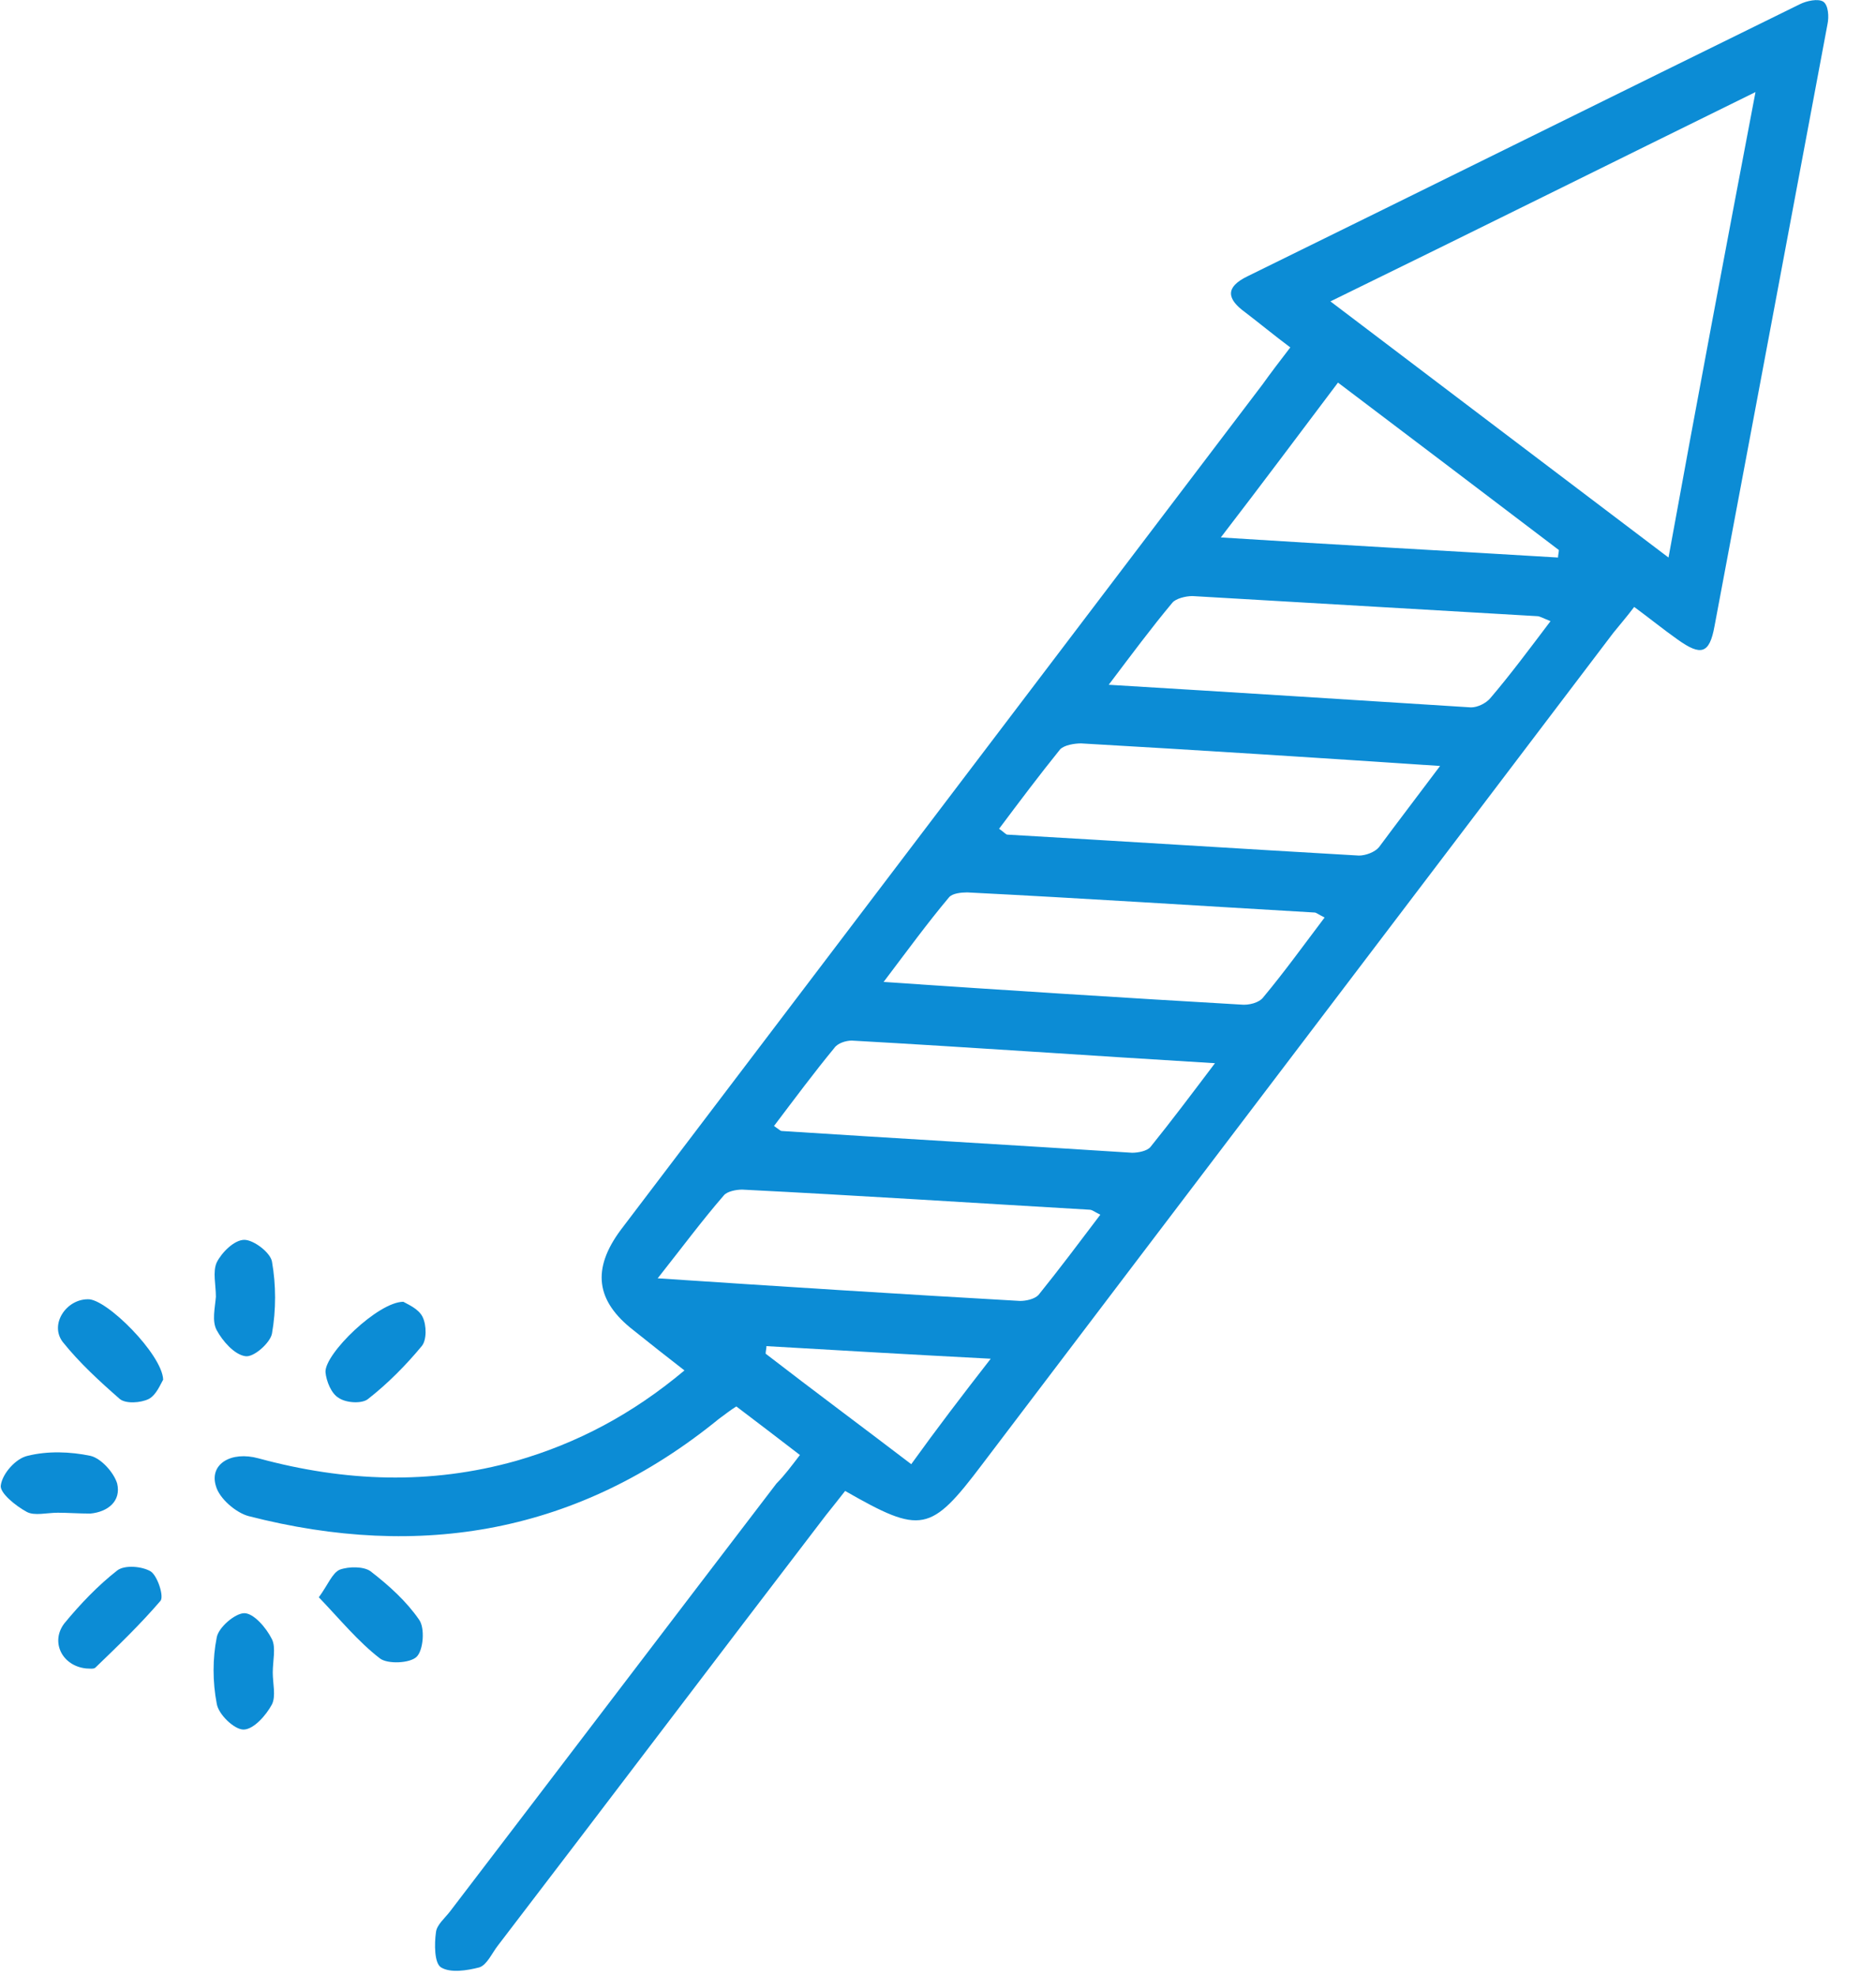 <svg width="38" height="40" viewBox="0 0 38 40" fill="none" xmlns="http://www.w3.org/2000/svg">
<path d="M16.203 29.458C15.763 29.119 15.339 28.797 14.915 28.475C14.78 28.559 14.678 28.644 14.559 28.729C11.729 31.034 8.526 31.593 5.034 30.695C4.78 30.627 4.441 30.339 4.373 30.085C4.237 29.644 4.678 29.373 5.237 29.526C6.983 30 8.712 30.068 10.458 29.576C11.695 29.22 12.814 28.627 13.864 27.746C13.492 27.458 13.17 27.203 12.831 26.932C12.068 26.339 11.983 25.695 12.576 24.898C16.915 19.186 21.237 13.492 25.576 7.78C25.746 7.542 25.915 7.322 26.136 7.034C25.797 6.78 25.509 6.542 25.221 6.322C24.848 6.051 24.814 5.814 25.271 5.593C29 3.763 32.729 1.915 36.458 0.085C36.593 0.017 36.831 -0.034 36.932 0.034C37.034 0.102 37.051 0.339 37.017 0.492C36.254 4.559 35.492 8.627 34.729 12.678C34.627 13.237 34.458 13.288 33.983 12.949C33.695 12.746 33.424 12.525 33.102 12.288C32.949 12.492 32.814 12.644 32.678 12.814C28.424 18.424 24.153 24.034 19.898 29.644C18.848 31.034 18.661 31.068 17.119 30.186C17 30.339 16.864 30.509 16.729 30.678C14.509 33.576 12.305 36.492 10.085 39.39C9.966 39.542 9.865 39.78 9.712 39.831C9.458 39.898 9.119 39.949 8.932 39.831C8.797 39.746 8.797 39.356 8.831 39.119C8.848 38.966 9.017 38.831 9.119 38.695C11.322 35.814 13.525 32.915 15.729 30.034C15.898 29.864 16.034 29.678 16.203 29.458ZM35.559 1.864C32.627 3.305 29.831 4.695 26.949 6.102C29.271 7.864 31.492 9.542 33.797 11.288C34.373 8.119 34.949 5.068 35.559 1.864ZM26.831 18.576C26.695 18.509 26.661 18.475 26.627 18.475C24.288 18.339 21.932 18.186 19.593 18.068C19.475 18.068 19.288 18.085 19.221 18.17C18.78 18.695 18.373 19.254 17.898 19.881C20.407 20.051 22.78 20.203 25.136 20.339C25.288 20.356 25.509 20.305 25.593 20.186C26.017 19.678 26.407 19.136 26.831 18.576ZM15.678 22.797C15.797 22.881 15.814 22.898 15.831 22.898C18.203 23.051 20.559 23.186 22.932 23.339C23.051 23.339 23.237 23.305 23.305 23.22C23.729 22.695 24.136 22.153 24.61 21.526C22.068 21.373 19.661 21.203 17.254 21.068C17.136 21.068 16.966 21.119 16.898 21.22C16.492 21.712 16.102 22.237 15.678 22.797ZM13.322 25.881C15.882 26.051 18.271 26.203 20.661 26.339C20.78 26.339 20.949 26.305 21.034 26.22C21.458 25.695 21.864 25.153 22.288 24.593C22.153 24.526 22.119 24.492 22.068 24.492C19.729 24.356 17.373 24.203 15.034 24.085C14.915 24.085 14.729 24.119 14.661 24.203C14.22 24.712 13.831 25.237 13.322 25.881ZM31.407 12.576C31.237 12.508 31.187 12.475 31.136 12.475C28.814 12.339 26.475 12.204 24.153 12.068C24.017 12.068 23.814 12.119 23.746 12.204C23.322 12.712 22.932 13.237 22.458 13.864C25 14.017 27.39 14.17 29.797 14.322C29.932 14.322 30.102 14.237 30.187 14.136C30.593 13.661 30.983 13.136 31.407 12.576ZM29.17 15.508C26.644 15.339 24.271 15.187 21.898 15.051C21.763 15.051 21.559 15.085 21.475 15.17C21.051 15.695 20.644 16.237 20.237 16.78C20.339 16.848 20.373 16.898 20.407 16.898C22.78 17.034 25.153 17.186 27.526 17.322C27.661 17.322 27.848 17.254 27.932 17.153C28.322 16.627 28.712 16.119 29.17 15.508ZM24.729 10.881C27.119 11.034 29.339 11.153 31.559 11.288C31.559 11.237 31.576 11.187 31.576 11.136C30.102 10.017 28.627 8.898 27.102 7.746C26.322 8.78 25.576 9.78 24.729 10.881ZM20.068 27.509C18.441 27.424 16.983 27.339 15.525 27.254C15.525 27.305 15.509 27.356 15.509 27.407C16.475 28.153 17.458 28.881 18.458 29.644C18.983 28.915 19.475 28.271 20.068 27.509Z" fill="#0C8CD5"/>
<path d="M1.746 33.78C1.254 33.729 1.017 33.238 1.305 32.865C1.627 32.475 1.983 32.102 2.373 31.797C2.525 31.678 2.881 31.712 3.051 31.814C3.186 31.899 3.322 32.305 3.254 32.407C2.847 32.882 2.39 33.322 1.932 33.763C1.898 33.797 1.797 33.78 1.746 33.78Z" fill="#0C8CD5"/>
<path d="M3.305 27.933C3.254 28.017 3.17 28.238 3.017 28.322C2.848 28.407 2.542 28.424 2.424 28.322C2.017 27.966 1.61 27.593 1.271 27.17C1 26.814 1.339 26.305 1.78 26.305C2.153 26.288 3.288 27.424 3.305 27.933Z" fill="#0C8CD5"/>
<path d="M6.458 32.339C6.644 32.085 6.729 31.848 6.881 31.78C7.068 31.712 7.373 31.712 7.508 31.814C7.881 32.102 8.237 32.424 8.492 32.797C8.61 32.966 8.576 33.407 8.441 33.542C8.305 33.678 7.847 33.695 7.695 33.576C7.254 33.237 6.881 32.78 6.458 32.339Z" fill="#0C8CD5"/>
<path d="M8.17 26.356C8.254 26.407 8.475 26.492 8.559 26.661C8.644 26.831 8.644 27.136 8.542 27.254C8.22 27.644 7.848 28.017 7.458 28.322C7.339 28.424 7.017 28.407 6.865 28.305C6.712 28.22 6.61 27.966 6.593 27.78C6.576 27.407 7.661 26.356 8.17 26.356Z" fill="#0C8CD5"/>
<path d="M4.373 26.254C4.373 26.017 4.305 25.746 4.39 25.559C4.492 25.356 4.746 25.102 4.949 25.102C5.136 25.102 5.475 25.356 5.509 25.542C5.593 26.017 5.593 26.525 5.509 27C5.475 27.186 5.136 27.491 4.966 27.457C4.746 27.424 4.509 27.152 4.39 26.932C4.288 26.746 4.356 26.474 4.373 26.254C4.356 26.254 4.356 26.254 4.373 26.254Z" fill="#0C8CD5"/>
<path d="M5.525 33.864C5.525 34.085 5.593 34.339 5.508 34.509C5.39 34.729 5.136 35.017 4.932 35.017C4.746 35.017 4.424 34.712 4.39 34.492C4.305 34.051 4.305 33.576 4.39 33.153C4.424 32.949 4.763 32.661 4.949 32.661C5.136 32.661 5.39 32.949 5.508 33.187C5.593 33.356 5.525 33.627 5.525 33.864Z" fill="#0C8CD5"/>
<path d="M1.17 30.627C0.949 30.627 0.695 30.695 0.542 30.61C0.322 30.492 -0.017 30.221 0.017 30.068C0.051 29.831 0.322 29.526 0.559 29.475C0.966 29.373 1.424 29.39 1.831 29.475C2.051 29.526 2.305 29.814 2.373 30.034C2.458 30.39 2.187 30.61 1.831 30.644C1.593 30.644 1.373 30.627 1.17 30.627Z" fill="#0C8CD5"/>
</svg>
